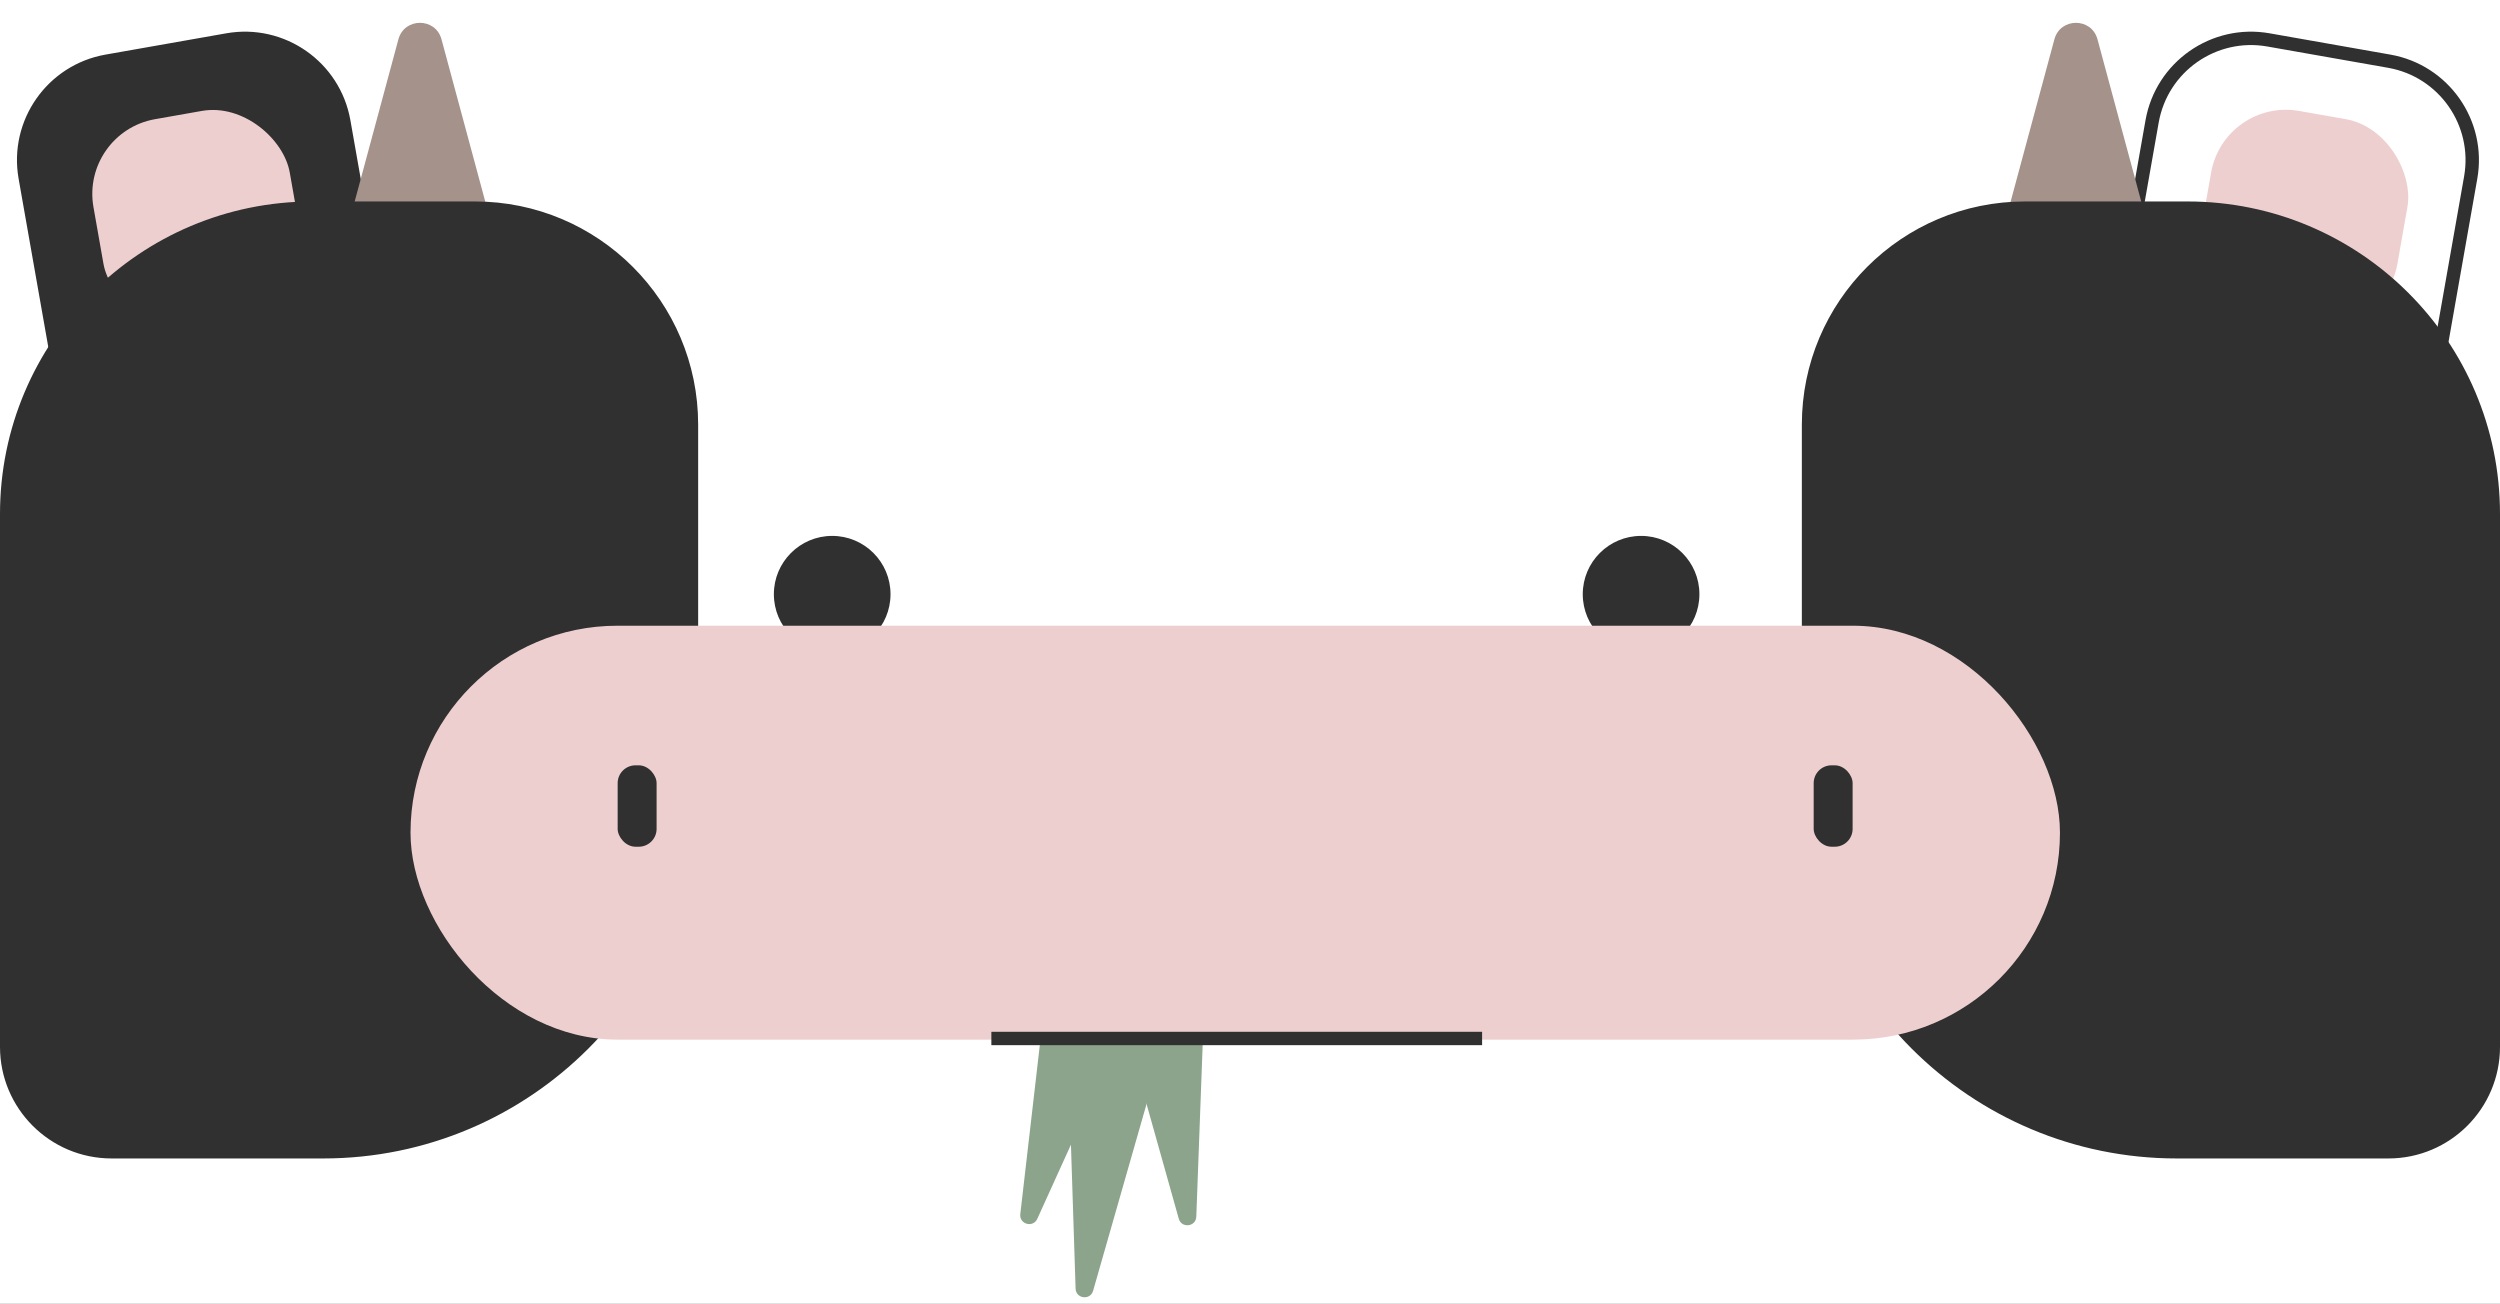 <svg width="560" height="292" viewBox="0 0 560 292" fill="none" xmlns="http://www.w3.org/2000/svg">
<rect x="0" y="0" width="560" height="292" fill="#808080" stroke="none"/>
<g clip-path="url(#clip0_11_118)">
<rect width="560" height="292" fill="white"/>
<path d="M86.334 80.072L77.01 27.189C74.852 14.952 63.182 6.781 50.944 8.938L23.896 13.708C11.658 15.866 3.487 27.535 5.645 39.773L14.969 92.656L86.334 80.072Z" fill="#303030" stroke="#303030" stroke-width="3"/>
<path d="M472.748 80.072L482.072 27.189C484.23 14.952 495.9 6.781 508.138 8.938L535.186 13.708C547.424 15.866 555.595 27.535 553.437 39.773L544.113 92.656L472.748 80.072Z" fill="white" stroke="#303030" stroke-width="3"/>
<rect x="534.077" y="75.791" width="44.646" height="46.854" rx="17" transform="rotate(-170 534.077 75.791)" fill="#EECFCF"/>
<path d="M89.242 8.811C90.572 3.88 97.567 3.88 98.897 8.811L111.885 56.965C112.742 60.142 110.348 63.267 107.057 63.267H81.082C77.791 63.267 75.398 60.142 76.255 56.965L89.242 8.811Z" fill="#A4928B"/>
<path d="M469.839 8.811C468.509 3.88 461.514 3.88 460.184 8.811L447.197 56.965C446.34 60.142 448.733 63.267 452.024 63.267H477.999C481.29 63.267 483.684 60.142 482.827 56.965L469.839 8.811Z" fill="#A4928B"/>
<rect x="17.984" y="29.649" width="44.646" height="46.854" rx="17" transform="rotate(-10 17.984 29.649)" fill="#EECFCF"/>
<path d="M3.05176e-05 115.128C3.05176e-05 76.468 31.34 45.128 70 45.128H106.387C134.001 45.128 156.387 67.514 156.387 95.128V175.494C156.387 221.886 118.779 259.494 72.387 259.494H25C11.193 259.494 3.05176e-05 248.301 3.05176e-05 234.494V115.128Z" fill="#303030"/>
<path d="M560 115.128C560 76.468 528.66 45.128 490 45.128H453.613C425.999 45.128 403.613 67.514 403.613 95.128V175.494C403.613 221.886 441.221 259.494 487.613 259.494H535C548.807 259.494 560 248.301 560 234.494V115.128Z" fill="#303030"/>
<circle cx="13.065" cy="13.065" r="13.065" transform="matrix(1 0 0 -1 354.538 146.171)" fill="#303030"/>
<circle cx="13.065" cy="13.065" r="13.065" transform="matrix(1 0 0 -1 173.346 146.171)" fill="#303030"/>
<rect x="91.956" y="140.161" width="369.474" height="92.717" rx="46.358" fill="#EECFCF"/>
<rect x="406.264" y="171.431" width="8.724" height="18.237" rx="4" fill="#303030"/>
<rect x="138.354" y="171.431" width="8.724" height="18.237" rx="4" fill="#303030"/>
<path d="M240.934 288.651C241.008 290.931 244.229 291.33 244.856 289.137L260.099 235.856C260.437 234.675 259.641 233.472 258.422 233.321L241.389 231.212C240.17 231.062 239.105 232.035 239.145 233.262L240.934 288.651Z" fill="#8BA48B"/>
<path d="M264.047 272.998C264.664 275.194 267.886 274.811 267.971 272.531L269.401 233.977C269.446 232.75 268.385 231.772 267.166 231.917L255.301 233.328C254.082 233.473 253.28 234.673 253.612 235.855L264.047 272.998Z" fill="#8BA48B"/>
<path d="M228.545 271.96C228.283 274.227 231.41 275.094 232.353 273.017L248.298 237.885C248.805 236.767 248.194 235.46 247.011 235.131L235.497 231.938C234.314 231.61 233.117 232.415 232.976 233.635L228.545 271.96Z" fill="#8BA48B"/>
<line x1="222.065" y1="232.619" x2="331.991" y2="232.619" stroke="#303030" stroke-width="3"/>
</g>
<defs>
<clipPath id="clip0_11_118">
<rect width="560" height="292" fill="white"/>
</clipPath>
</defs>
</svg>
